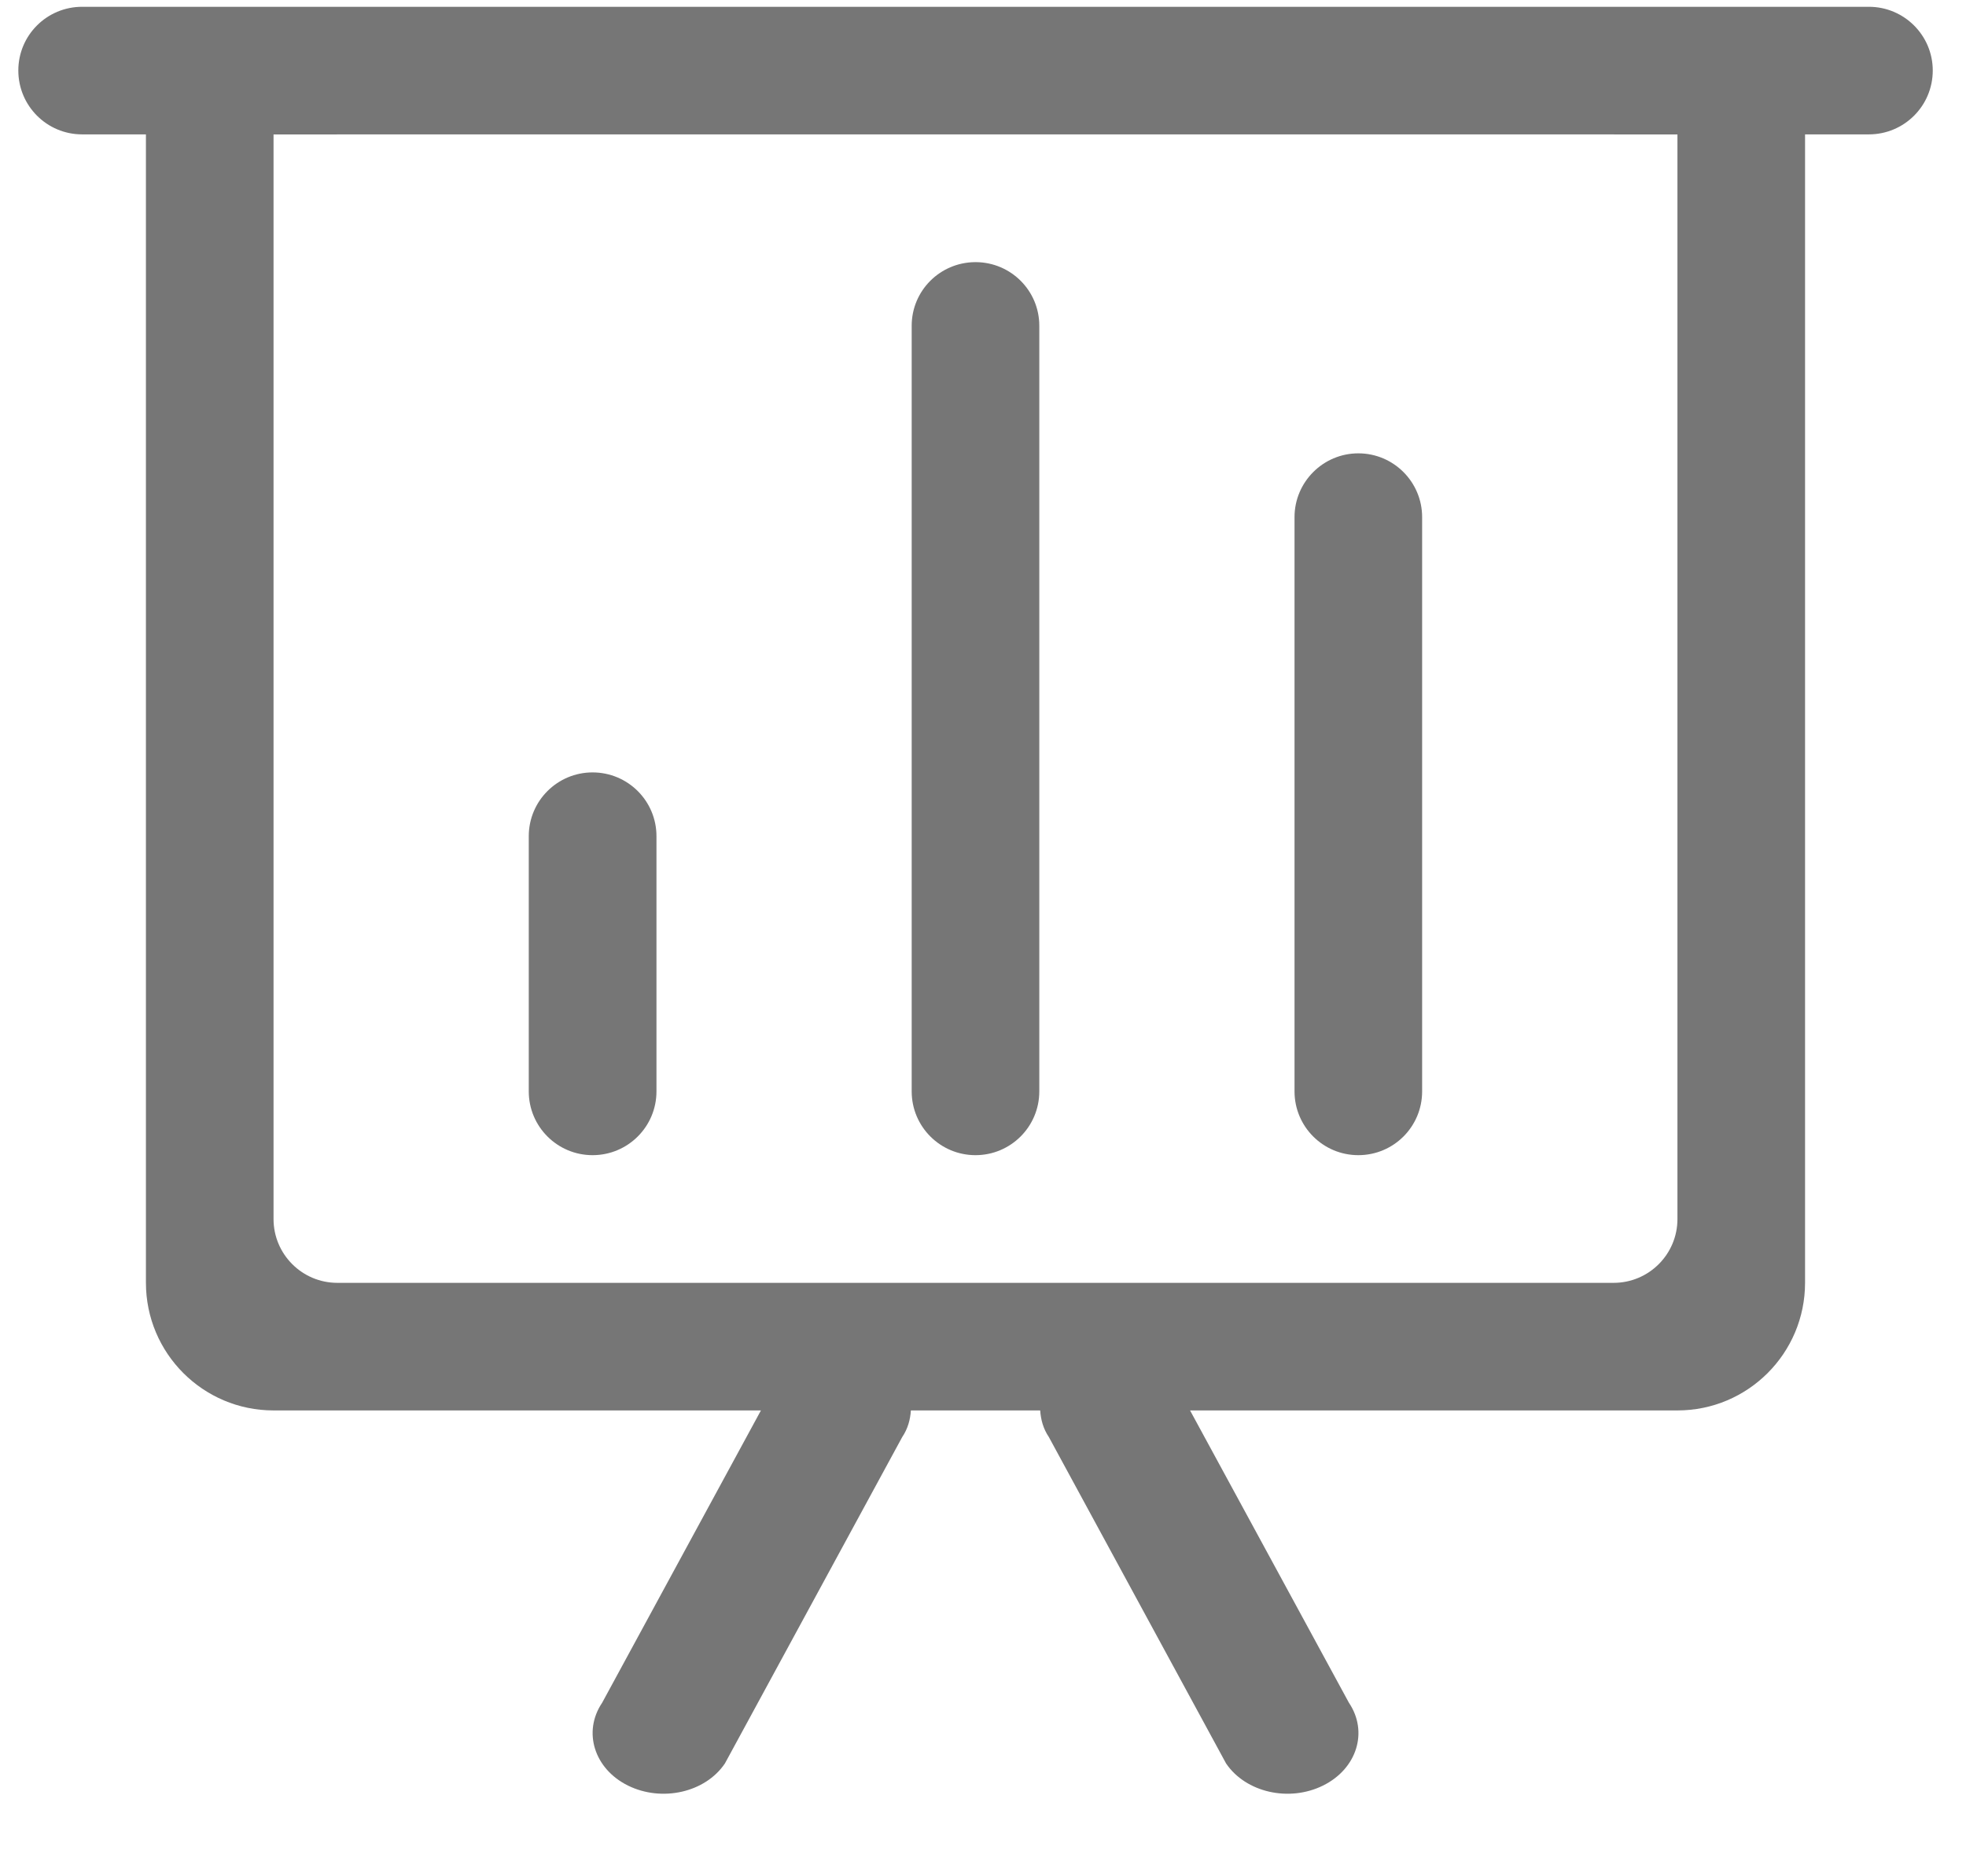 <?xml version="1.0" encoding="UTF-8"?>
<svg width="22px" height="21px" viewBox="0 0 22 21" version="1.1" xmlns="http://www.w3.org/2000/svg" xmlns:xlink="http://www.w3.org/1999/xlink">
    <!-- Generator: Sketch 47 (45396) - http://www.bohemiancoding.com/sketch -->
    <title>Shape</title>
    <desc>Created with Sketch.</desc>
    <defs></defs>
    <g id="Page-1" stroke="none" stroke-width="1" fill="none" fill-rule="evenodd">
        <g id="Tenant-Wizard---Proposal-Dashboard" transform="translate(-40, -286)" fill-rule="nonzero" fill="#767676">
            <g id="Side-Bar" transform="translate(1, 1)">
                <g id="Dashboard-Tab" transform="translate(39, 279)">
                    <path d="M20.913,7.504 L20.199,7.504 L20.199,20.357 C20.199,21.146 19.56,21.786 18.771,21.786 L13.317,21.786 L15.095,25.058 C15.314,25.383 15.184,25.798 14.804,25.985 C14.425,26.172 13.94,26.062 13.72,25.737 L11.737,22.084 C11.673,21.989 11.647,21.888 11.64,21.786 L10.193,21.786 C10.186,21.888 10.16,21.989 10.096,22.084 L8.112,25.737 C7.893,26.062 7.408,26.172 7.028,25.985 C6.649,25.798 6.519,25.383 6.738,25.058 L8.515,21.786 L3.061,21.786 C2.272,21.786 1.633,21.146 1.633,20.357 L1.633,7.504 L0.919,7.504 C0.524,7.504 0.205,7.184 0.205,6.789 C0.205,6.395 0.524,6.076 0.919,6.076 L3.061,6.076 L18.771,6.076 L20.913,6.076 C21.308,6.076 21.628,6.396 21.628,6.789 C21.628,7.185 21.308,7.504 20.913,7.504 Z M18.771,7.505 L18.065,7.505 C18.062,7.505 18.06,7.504 18.057,7.504 L3.775,7.504 C3.772,7.504 3.77,7.505 3.768,7.505 L3.061,7.505 L3.061,8.218 C3.061,8.218 3.061,8.218 3.061,8.218 L3.061,19.644 C3.061,20.038 3.381,20.358 3.775,20.358 L18.057,20.358 C18.451,20.358 18.771,20.038 18.771,19.644 L18.771,8.934 L18.771,8.934 L18.771,7.505 Z M6.631,14.645 C7.026,14.645 7.346,14.964 7.346,15.359 L7.346,18.215 C7.346,18.61 7.026,18.929 6.631,18.929 C6.237,18.929 5.917,18.61 5.917,18.215 L5.917,15.359 C5.917,14.964 6.237,14.645 6.631,14.645 Z M10.909,8.934 L10.924,8.934 C11.314,8.938 11.63,9.254 11.63,9.646 L11.63,18.215 C11.63,18.61 11.31,18.929 10.916,18.929 C10.522,18.929 10.202,18.61 10.202,18.215 L10.202,9.646 C10.202,9.254 10.518,8.938 10.909,8.934 Z M15.2,11.074 C15.595,11.074 15.914,11.395 15.914,11.788 L15.914,18.215 C15.914,18.61 15.595,18.929 15.2,18.929 C14.806,18.929 14.486,18.61 14.486,18.215 L14.486,11.788 C14.486,11.395 14.806,11.074 15.2,11.074 Z" id="Shape"></path>
                </g>
            </g>
        </g>
    </g>
</svg>